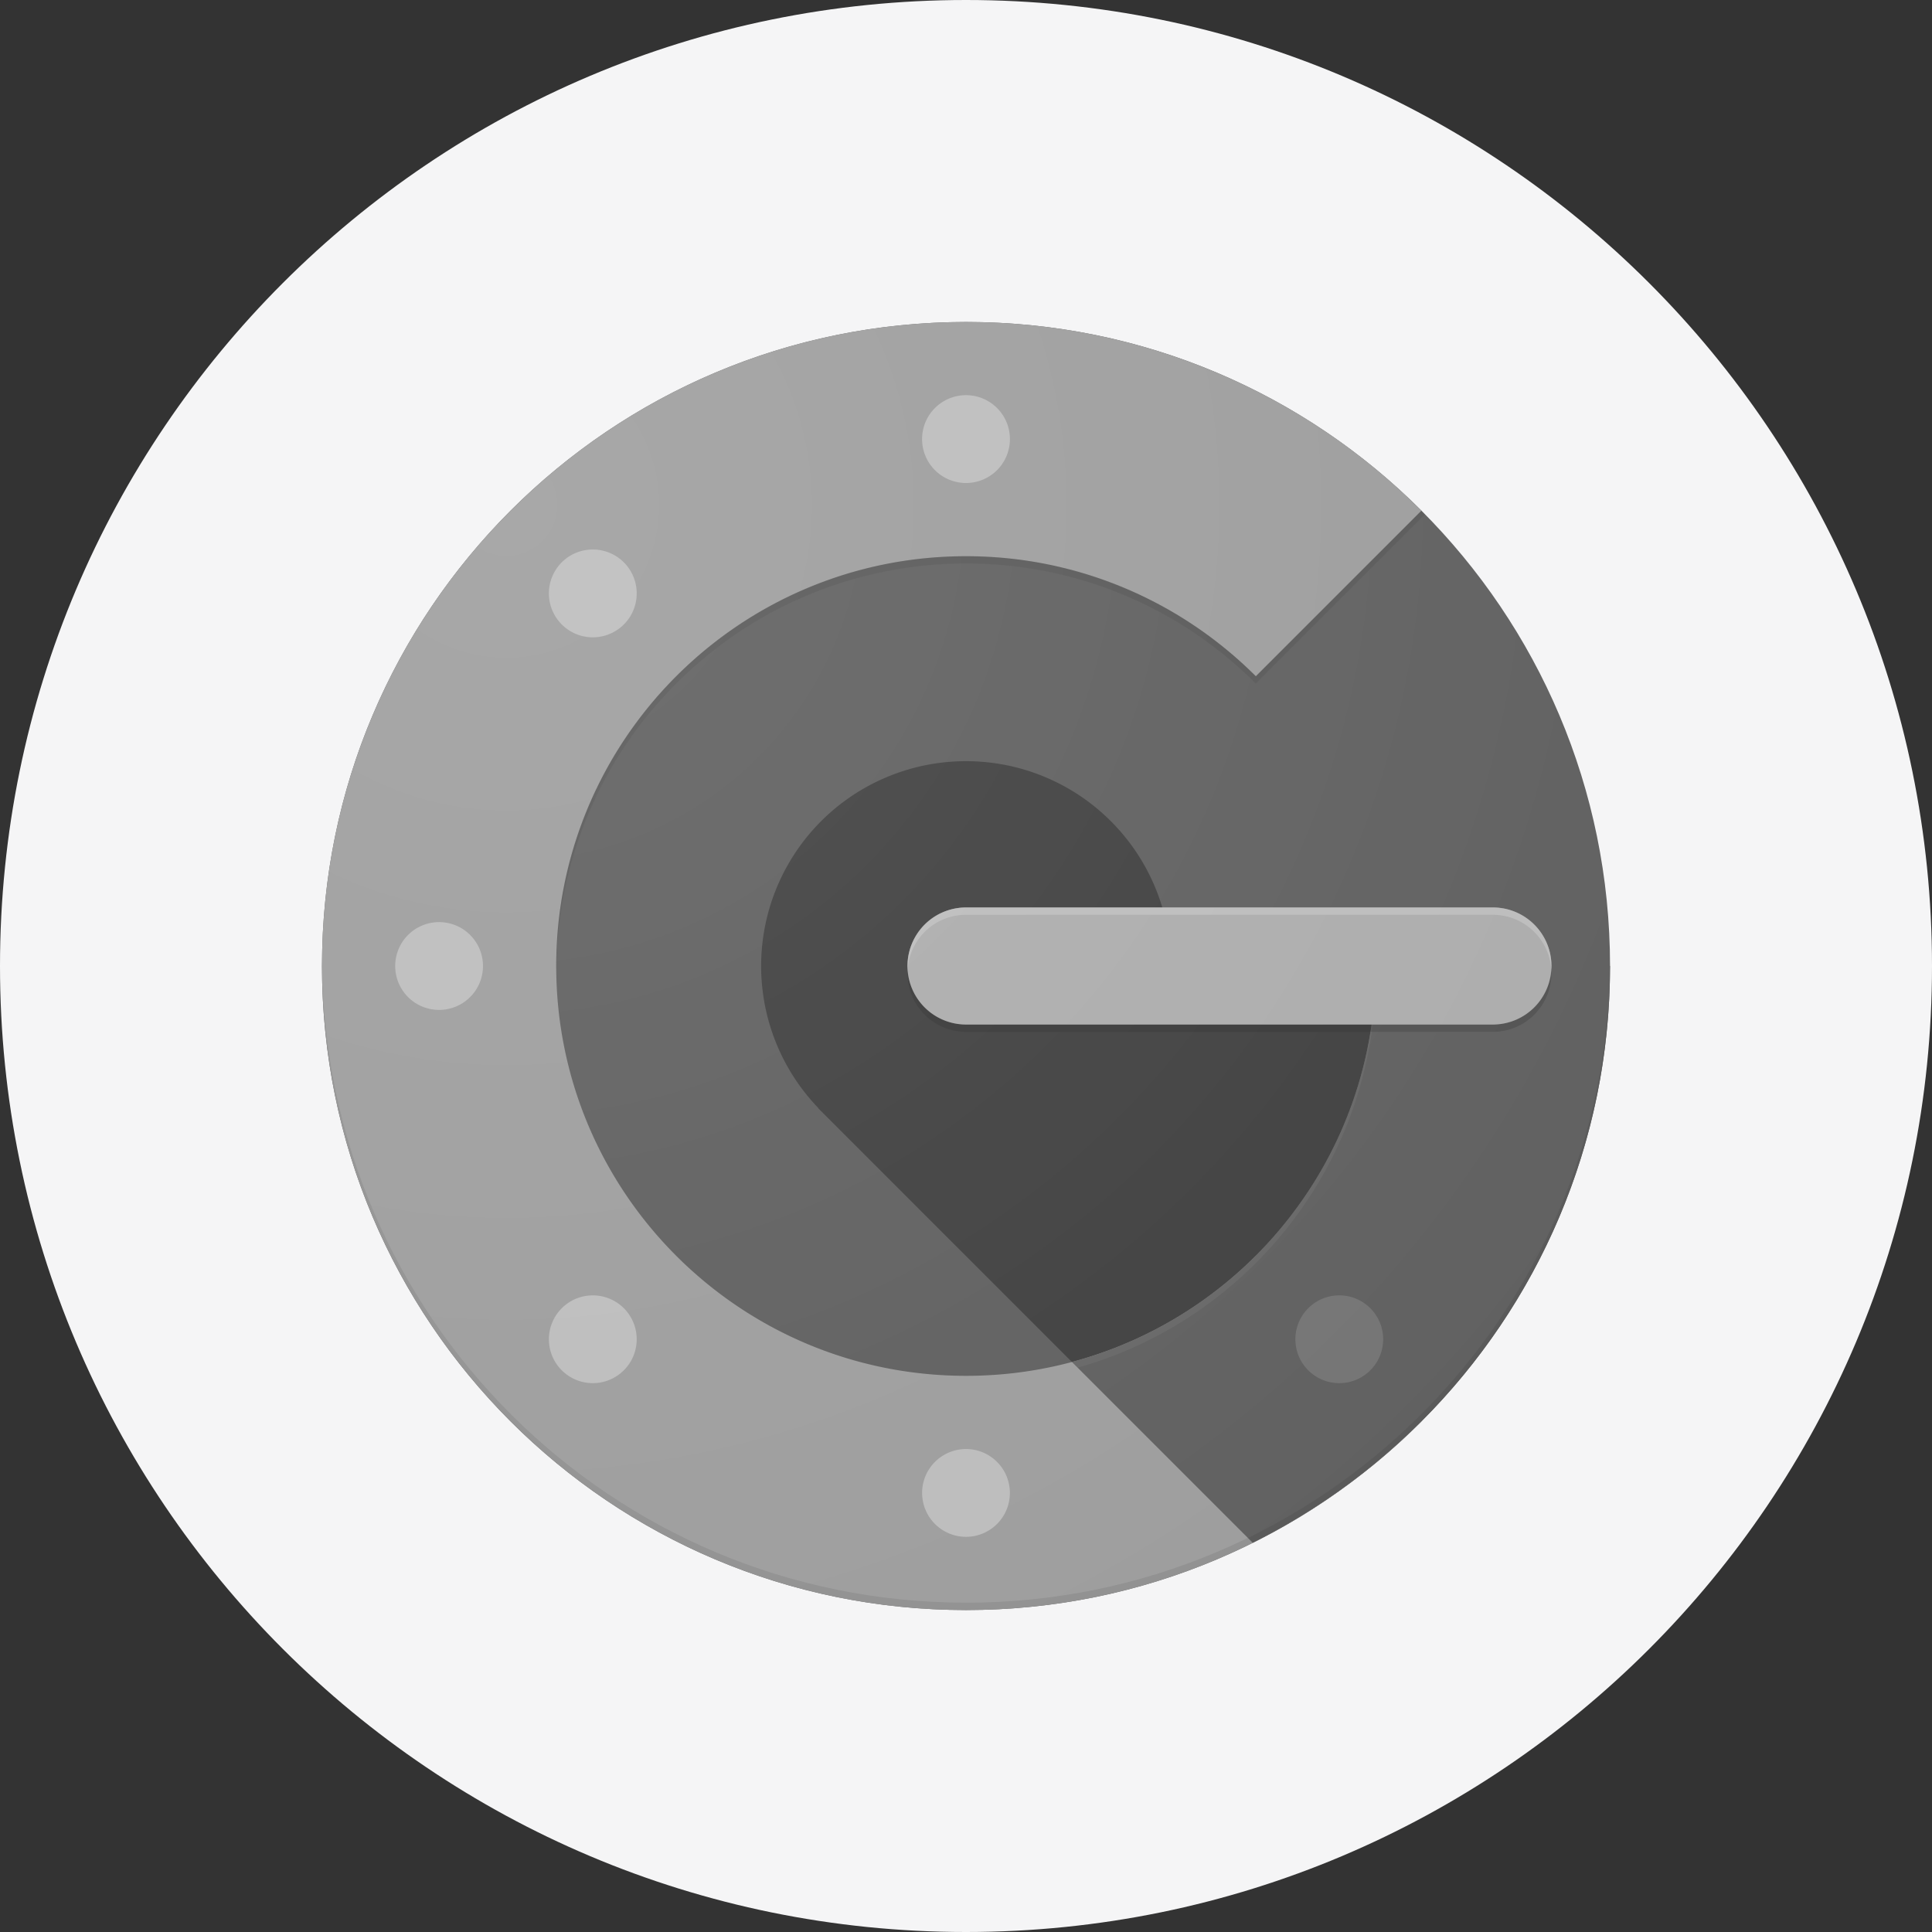 <svg xmlns="http://www.w3.org/2000/svg" width="48" height="48" fill="none" aria-labelledby="googleAuthenticator" role="img" viewBox="0 0 48 48">
  <rect x="0" y="0" width="48" height="48" fill="#333333" stroke="none"/>
  <title id="googleAuthenticator">Google Authenticator</title>
  <path fill="#F5F5F6" fill-rule="evenodd" d="M24 48c13.255 0 24-10.745 24-24S37.255 0 24 0 0 10.745 0 24s10.745 24 24 24Z" class="siwFillBg" clip-rule="evenodd"/>
  <path fill="#616161" d="M24 40.001c8.838 0 16.001-7.163 16.001-16S32.838 8 24.001 8 8 15.164 8 24c0 8.838 7.164 16.001 16 16.001Z"/>
  <path fill="#9E9E9E" d="M24 34.182c-5.623 0-10.181-4.557-10.181-10.181 0-5.624 4.558-10.182 10.182-10.182 2.81 0 5.355 1.14 7.2 2.982l4.114-4.114A15.952 15.952 0 0 0 24 8C15.163 8 8 15.164 8 24c0 8.838 7.164 16.001 16 16.001 4.42 0 8.419-1.79 11.316-4.685l-4.114-4.114A10.164 10.164 0 0 1 24 34.182Z"/>
  <path fill="#424242" d="M34.183 24H29.09a5.09 5.09 0 1 0-8.76 3.528l-.004.004 6.304 6.304.001.001c4.348-1.16 7.55-5.124 7.55-9.836Z"/>
  <path fill="#616161" d="M40 24h-5.82c0 4.713-3.204 8.676-7.549 9.837l4.493 4.493C36.385 35.71 40 30.277 40 24Z"/>
  <path fill="#212121" fill-opacity=".1" d="M24 39.818c-8.806 0-15.948-7.114-15.999-15.909L8 24.001c0 8.837 7.164 16 16 16 8.838 0 16.001-7.163 16.001-16L40 23.909c-.05 8.795-7.194 15.91-16 15.91Z"/>
  <path fill="#fff" fill-opacity=".05" d="m26.634 33.837.141.142c4.273-1.207 7.408-5.134 7.408-9.797v-.181c0 4.712-3.204 8.675-7.55 9.836Z"/>
  <path fill="#9E9E9E" d="M37.092 22.546H24a1.454 1.454 0 1 0 0 2.908h13.09a1.454 1.454 0 0 0 .002-2.908Z"/>
  <path fill="#BDBDBD" d="M37.092 22.546H24a1.454 1.454 0 1 0 0 2.908h13.09a1.454 1.454 0 0 0 .002-2.908Z" opacity=".5"/>
  <path fill="#BDBDBD" d="M10.909 25.091a1.09 1.09 0 1 0 0-2.181 1.09 1.09 0 0 0 0 2.181ZM24 12a1.09 1.09 0 1 0 0-2.182A1.09 1.09 0 0 0 24 12Zm0 26.182a1.09 1.09 0 1 0 0-2.181 1.09 1.09 0 0 0 0 2.181Zm-9.272-22.348a1.09 1.09 0 1 0 0-2.182 1.09 1.09 0 0 0 0 2.182Zm0 18.53a1.09 1.09 0 1 0 0-2.181 1.09 1.09 0 0 0 0 2.181Z"/>
  <path fill="#757575" d="M33.274 34.364a1.09 1.09 0 1 0 0-2.181 1.09 1.09 0 0 0 0 2.181Z"/>
  <path fill="#fff" fill-opacity=".2" d="M24 22.728h13.091c.773 0 1.404.603 1.45 1.364 0-.03.005-.06.005-.091 0-.804-.651-1.455-1.455-1.455h-13.09a1.454 1.454 0 0 0-1.45 1.546 1.451 1.451 0 0 1 1.45-1.364Z"/>
  <path fill="#212121" fill-opacity=".2" d="M38.54 24.09a1.456 1.456 0 0 1-1.449 1.365h-13.09a1.452 1.452 0 0 1-1.45-1.364 1.454 1.454 0 0 0 1.45 1.545h13.09a1.454 1.454 0 0 0 1.45-1.545Z"/>
  <path fill="#212121" fill-opacity=".1" d="M24 14c2.811 0 5.357 1.14 7.2 2.983l4.204-4.206-.09-.092L31.2 16.8a10.154 10.154 0 0 0-7.2-2.982c-5.623 0-10.181 4.557-10.181 10.181l.001.092C13.87 18.509 18.408 14 24 14Z"/>
  <path fill="url(#paint0_radial_5_581)" d="M24 40.001c8.838 0 16.001-7.163 16.001-16S32.838 8 24.001 8 8 15.164 8 24c0 8.838 7.164 16.001 16 16.001Z"/>
  <defs>
    <radialGradient id="paint0_radial_5_581" cx="0" cy="0" r="1" gradientTransform="translate(12.692 12.656) scale(31.946)" gradientUnits="userSpaceOnUse">
      <stop stop-color="#fff" stop-opacity=".1"/>
      <stop offset="1" stop-color="#fff" stop-opacity="0"/>
    </radialGradient>
  </defs>
</svg>
